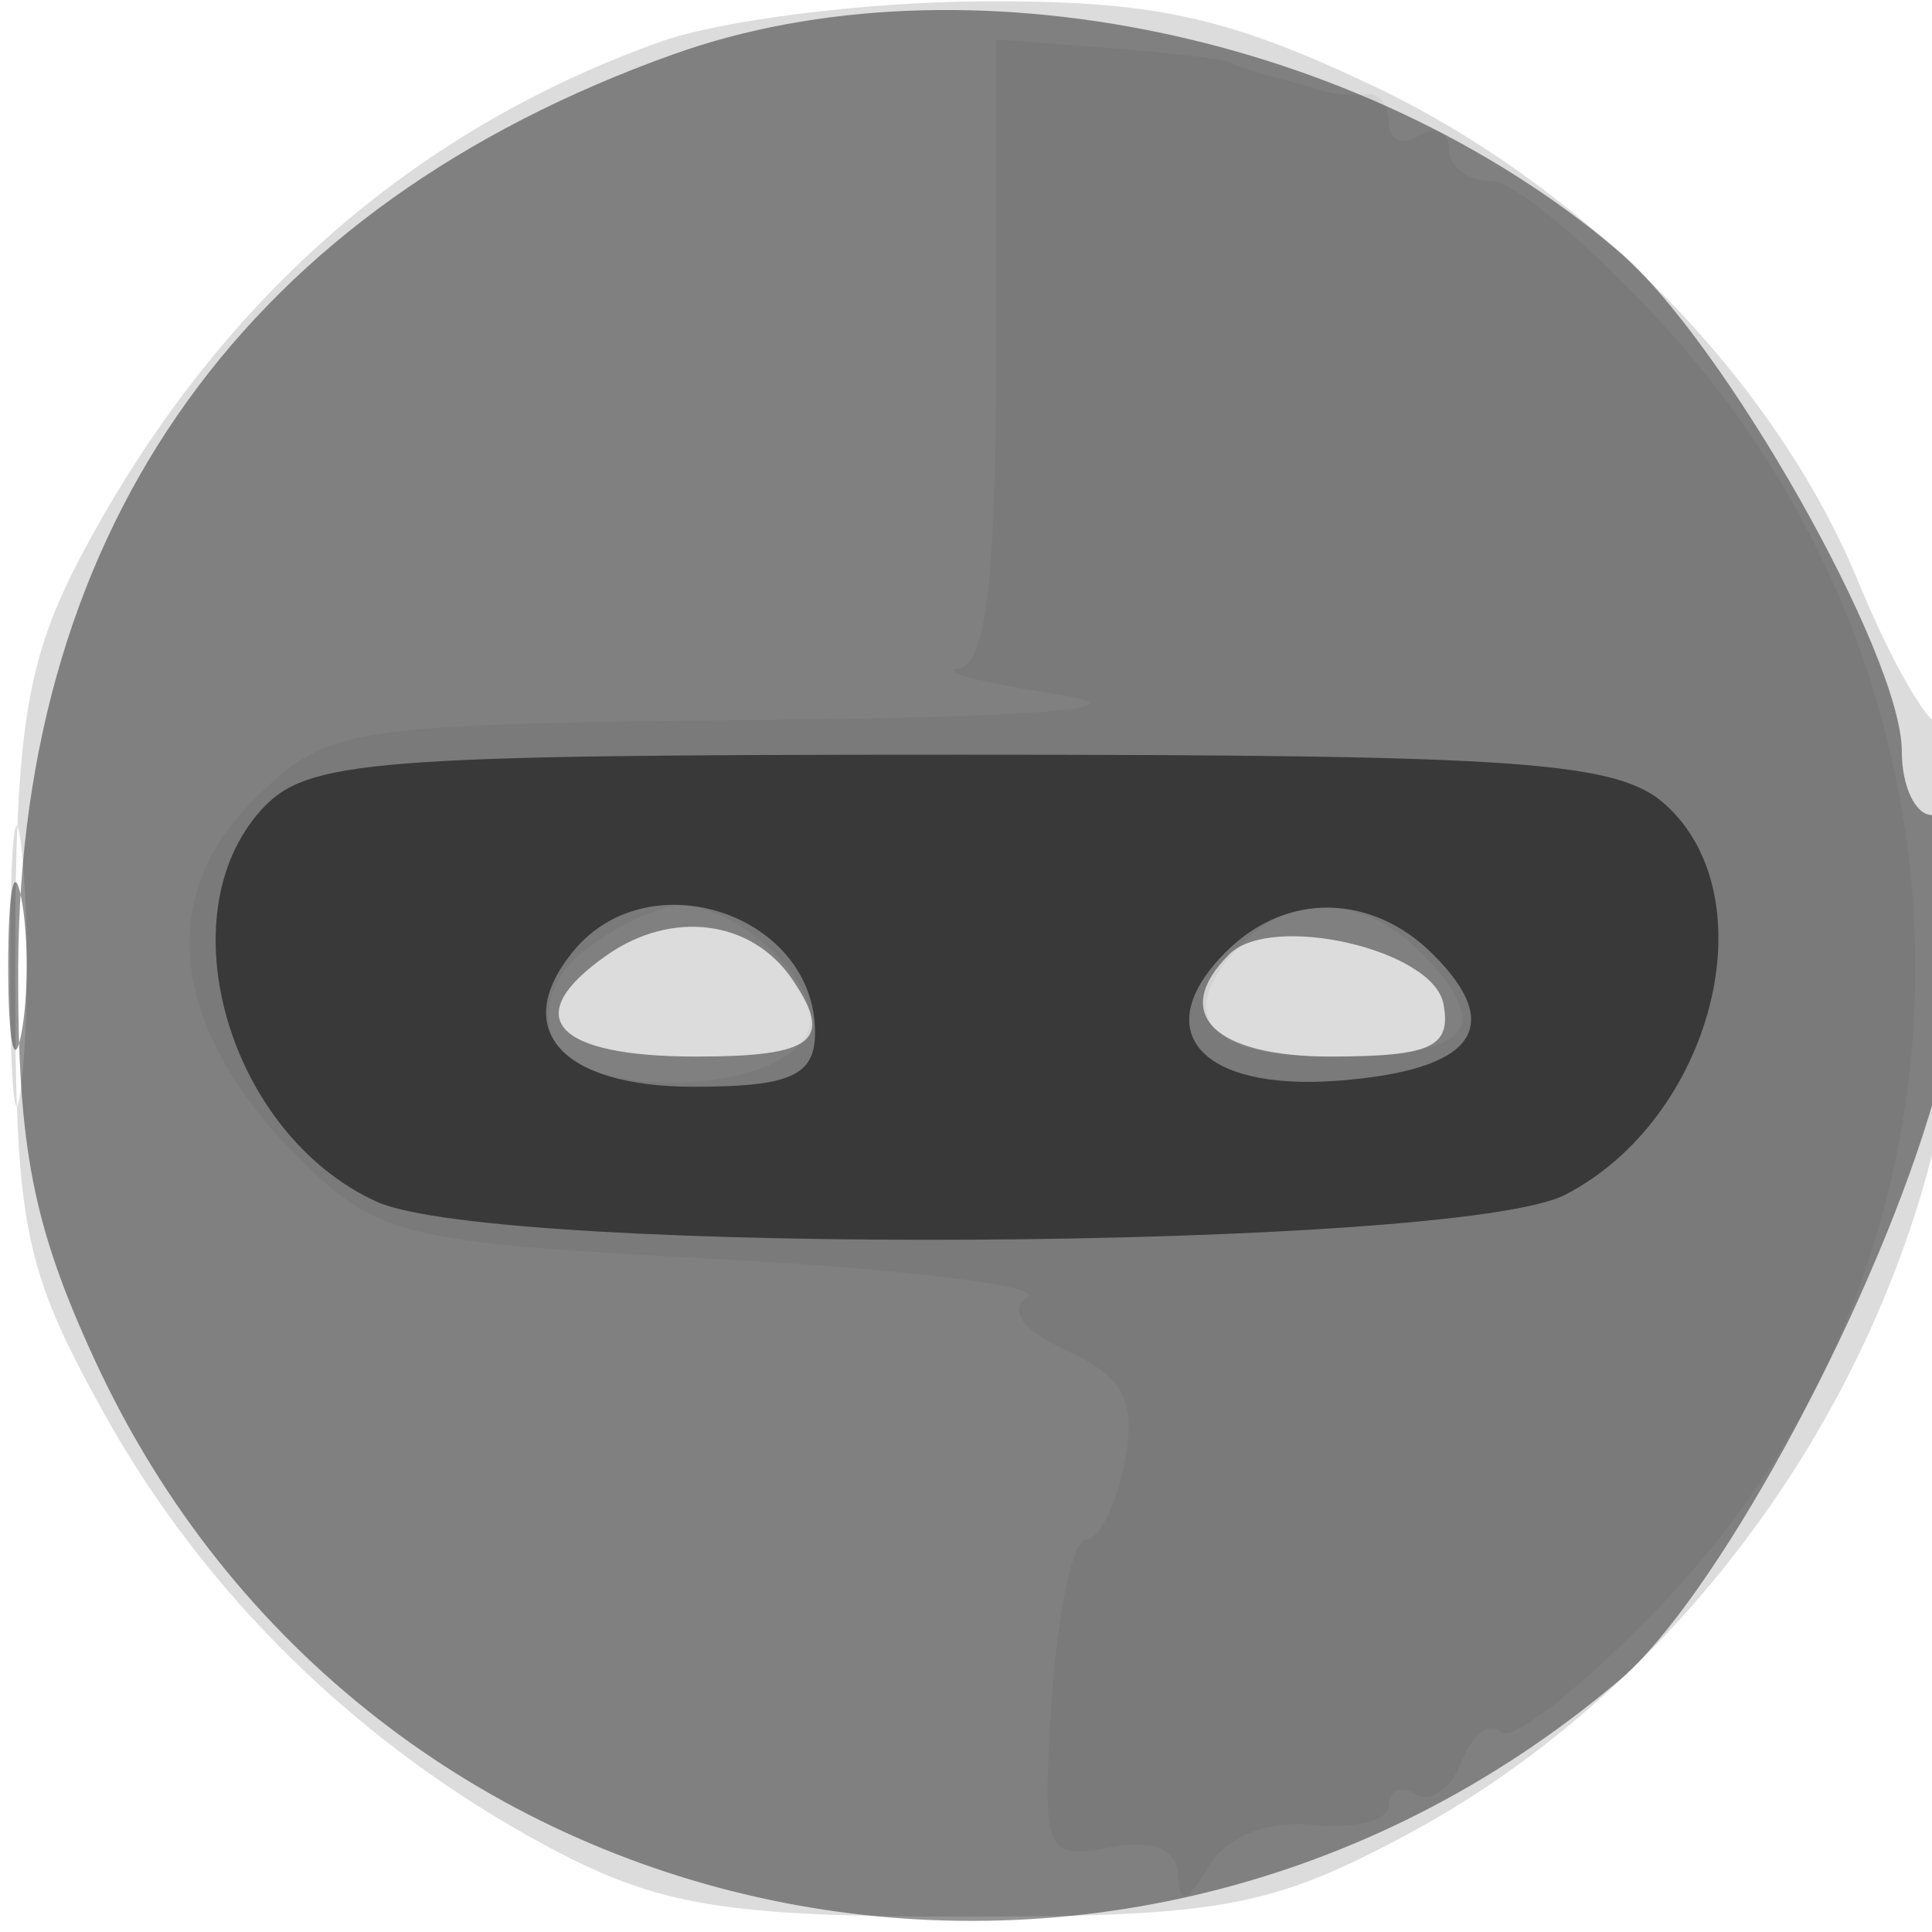 <svg xmlns="http://www.w3.org/2000/svg" width="64" height="64" version="1.1" fill="#000000"><path fill-opacity=".137" d="M 21.882 1.381 C 13.608 4.338, 7.157 10.037, 2.759 18.278 C 0.876 21.805, 0.505 24.063, 0.503 32 C 0.500 40.644, 0.765 41.978, 3.438 46.804 C 6.776 52.829, 11.936 57.860, 18.205 61.204 C 21.816 63.130, 24.013 63.494, 32 63.492 C 40.362 63.491, 42.099 63.172, 46.500 60.832 C 57.426 55.022, 65 42.613, 65 30.522 C 65 26.935, 64.662 23.998, 64.250 23.996 C 63.837 23.994, 62.624 21.863, 61.554 19.261 C 58.812 12.596, 52.554 6.199, 45.500 2.850 C 40.630 0.538, 38.182 0.010, 32.500 0.045 C 28.650 0.068, 23.872 0.670, 21.882 1.381 M 0.336 32 C 0.336 36.125, 0.513 37.813, 0.728 35.750 C 0.944 33.688, 0.944 30.313, 0.728 28.250 C 0.513 26.188, 0.336 27.875, 0.336 32" stroke="none" fill="#000000" fill-rule="evenodd"/><path fill-opacity=".418" d="M 22.300 1.801 C 8.235 6.827, 0.667 17.360, 0.603 32 C 0.577 38.003, 1.086 40.615, 3.155 45.086 C 12.149 64.527, 37.004 69.736, 53.638 55.665 C 56.747 53.035, 61.803 43.811, 63.908 36.929 C 65.274 32.462, 65.325 27, 64 27 C 63.450 27, 63 26.050, 63 24.890 C 63 21.694, 57.069 11.238, 53.583 8.289 C 45.097 1.110, 31.896 -1.628, 22.300 1.801 M 0.272 32 C 0.272 34.475, 0.467 35.487, 0.706 34.250 C 0.944 33.013, 0.944 30.988, 0.706 29.750 C 0.467 28.512, 0.272 29.525, 0.272 32 M 20.098 31.644 C 17.182 33.686, 18.341 35, 23.059 35 C 26.982 35, 27.634 34.471, 26.235 32.427 C 24.893 30.468, 22.257 30.132, 20.098 31.644 M 40.714 31.619 C 38.769 33.564, 40.196 35, 44.073 35 C 47.412 35, 48.087 34.685, 47.815 33.250 C 47.474 31.451, 42.114 30.220, 40.714 31.619" stroke="none" fill="#000000" fill-rule="evenodd"/><path fill-opacity=".047" d="M 33 11.654 C 33 19.184, 32.660 22.041, 31.750 22.150 C 31.063 22.233, 32.525 22.615, 35 23 C 38.009 23.468, 34.763 23.749, 25.205 23.850 C 11.284 23.996, 10.842 24.067, 8.343 26.566 C 5.133 29.776, 5.695 34.147, 9.853 38.311 C 12.504 40.965, 13.283 41.154, 23.891 41.714 C 30.069 42.039, 34.632 42.609, 34.033 42.980 C 33.376 43.385, 33.899 44.089, 35.348 44.749 C 37.225 45.604, 37.644 46.409, 37.260 48.422 C 36.989 49.840, 36.411 51, 35.976 51 C 35.541 51, 35.031 53.392, 34.843 56.316 C 34.517 61.366, 34.612 61.610, 36.750 61.199 C 38.188 60.923, 39.011 61.260, 39.030 62.133 C 39.052 63.098, 39.346 63.011, 40.031 61.838 C 40.614 60.840, 41.999 60.286, 43.500 60.451 C 44.875 60.601, 46 60.310, 46 59.803 C 46 59.297, 46.403 59.131, 46.895 59.435 C 47.388 59.740, 48.073 59.252, 48.419 58.351 C 48.764 57.451, 49.346 57.013, 49.712 57.378 C 50.077 57.744, 52.491 55.825, 55.077 53.115 C 66.134 41.522, 66.248 23.165, 55.337 11.030 C 52.850 8.263, 50.181 6, 49.407 6 C 48.633 6, 48 5.523, 48 4.941 C 48 4.359, 47.550 4.160, 47 4.500 C 46.450 4.840, 46 4.641, 46 4.059 C 46 3.477, 45.663 3.053, 45.250 3.118 C 44.837 3.184, 44.163 3.127, 43.750 2.993 C 43.337 2.860, 42.550 2.638, 42 2.500 C 41.450 2.362, 40.888 2.167, 40.750 2.066 C 40.612 1.965, 38.813 1.753, 36.750 1.595 L 33 1.308 33 11.654 M 19.529 31.355 C 18.374 32.200, 17.918 33.343, 18.319 34.388 C 19.126 36.492, 25.950 36.295, 26.775 34.143 C 27.332 32.693, 24.553 30, 22.500 30 C 21.885 30, 20.548 30.610, 19.529 31.355 M 41.200 31.200 C 38.862 33.538, 39.875 35, 43.833 35 C 48.585 35, 49.482 34.190, 47.347 31.831 C 45.440 29.724, 42.933 29.467, 41.200 31.200" stroke="none" fill="#000000" fill-rule="evenodd"/><path fill-opacity=".533" d="M 8.655 26.829 C 5.468 30.350, 7.596 37.583, 12.472 39.805 C 16.449 41.617, 48.265 41.431, 51.855 39.575 C 56.732 37.053, 58.604 29.761, 55.171 26.655 C 53.589 25.223, 50.444 25, 31.826 25 C 12.252 25, 10.161 25.165, 8.655 26.829 M 19.011 31.487 C 16.871 34.066, 18.567 36, 22.969 36 C 26.184 36, 27 35.636, 27 34.200 C 27 30.306, 21.532 28.449, 19.011 31.487 M 40.614 31.529 C 38.007 34.136, 39.737 36.141, 44.299 35.801 C 48.814 35.465, 49.896 34.038, 47.473 31.616 C 45.440 29.582, 42.597 29.546, 40.614 31.529" stroke="none" fill="#000000" fill-rule="evenodd"/></svg>